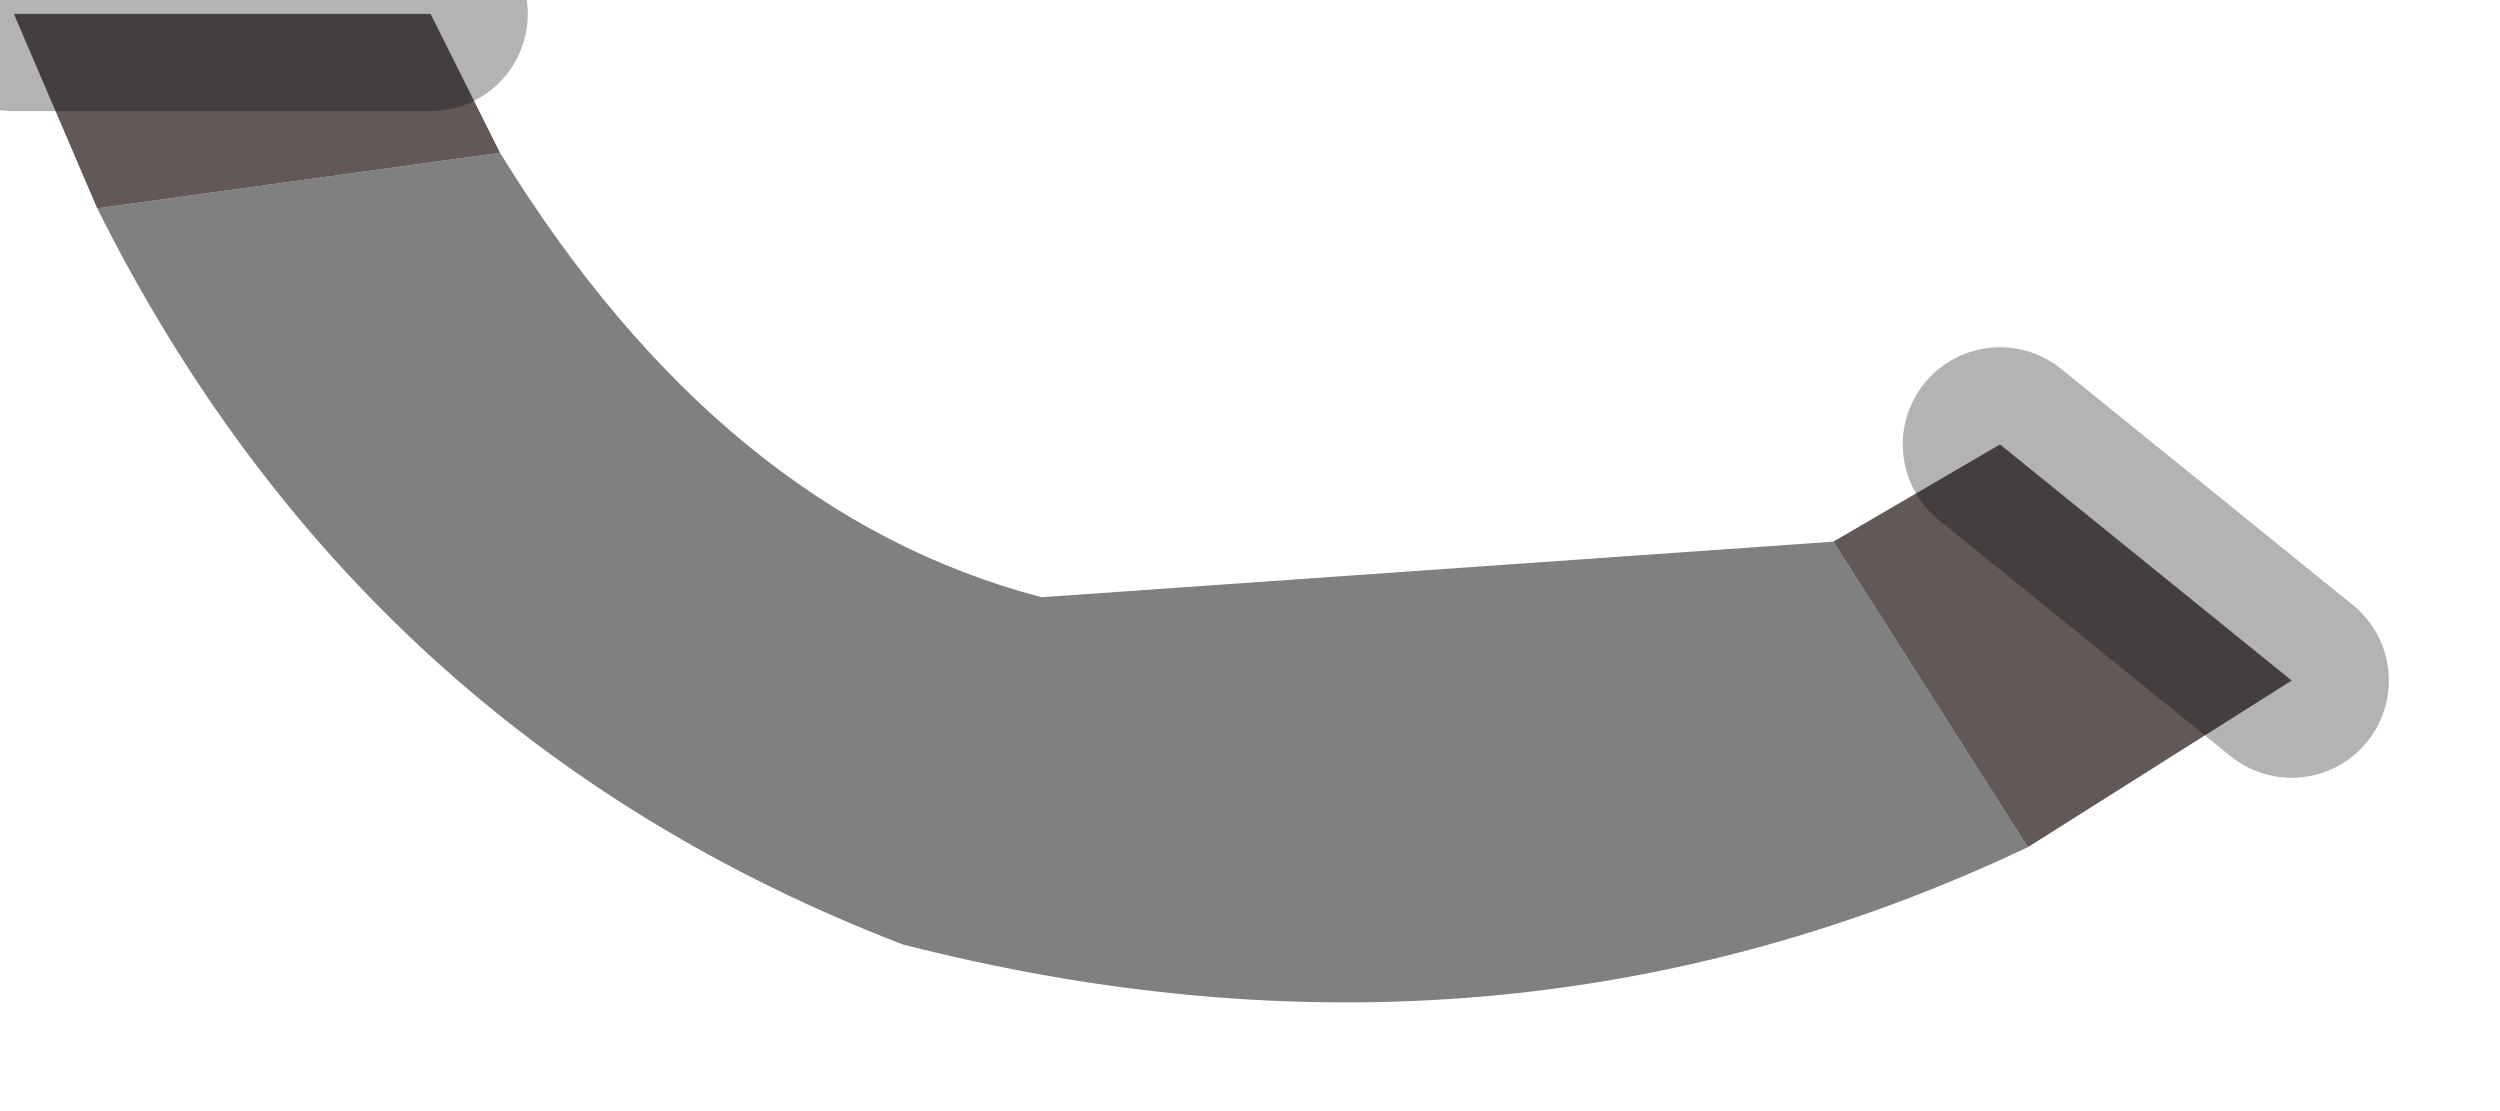 <?xml version="1.0" encoding="utf-8"?>
<svg version="1.1" id="Layer_1"
xmlns="http://www.w3.org/2000/svg"
xmlns:xlink="http://www.w3.org/1999/xlink"
width="9px" height="4px"
xml:space="preserve">
<g id="PathID_1238" transform="matrix(1, 0, 0, 1, 0.05, 0.05)">
<path style="fill:#808080;fill-opacity:1" d="M3.2 3.35Q1.25 2.6 0.3 0.7L1.75 0.5Q2.55 1.8 3.7 2.1L6.55 1.9L7.25 3Q5.35 3.9 3.2 3.35" />
<path style="fill:#625858;fill-opacity:1" d="M7.15 1.55L8.2 2.4L7.25 3L6.55 1.9L7.15 1.55M0 0L1.5 0L1.75 0.5L0.3 0.7L0 0" />
<path style="fill:none;stroke-width:0.7;stroke-linecap:round;stroke-linejoin:miter;stroke-miterlimit:3;stroke:#000000;stroke-opacity:0.298" d="M8.2 2.4L7.15 1.55" />
<path style="fill:none;stroke-width:0.7;stroke-linecap:round;stroke-linejoin:miter;stroke-miterlimit:3;stroke:#000000;stroke-opacity:0.298" d="M1.5 0L0 0" />
</g>
</svg>
